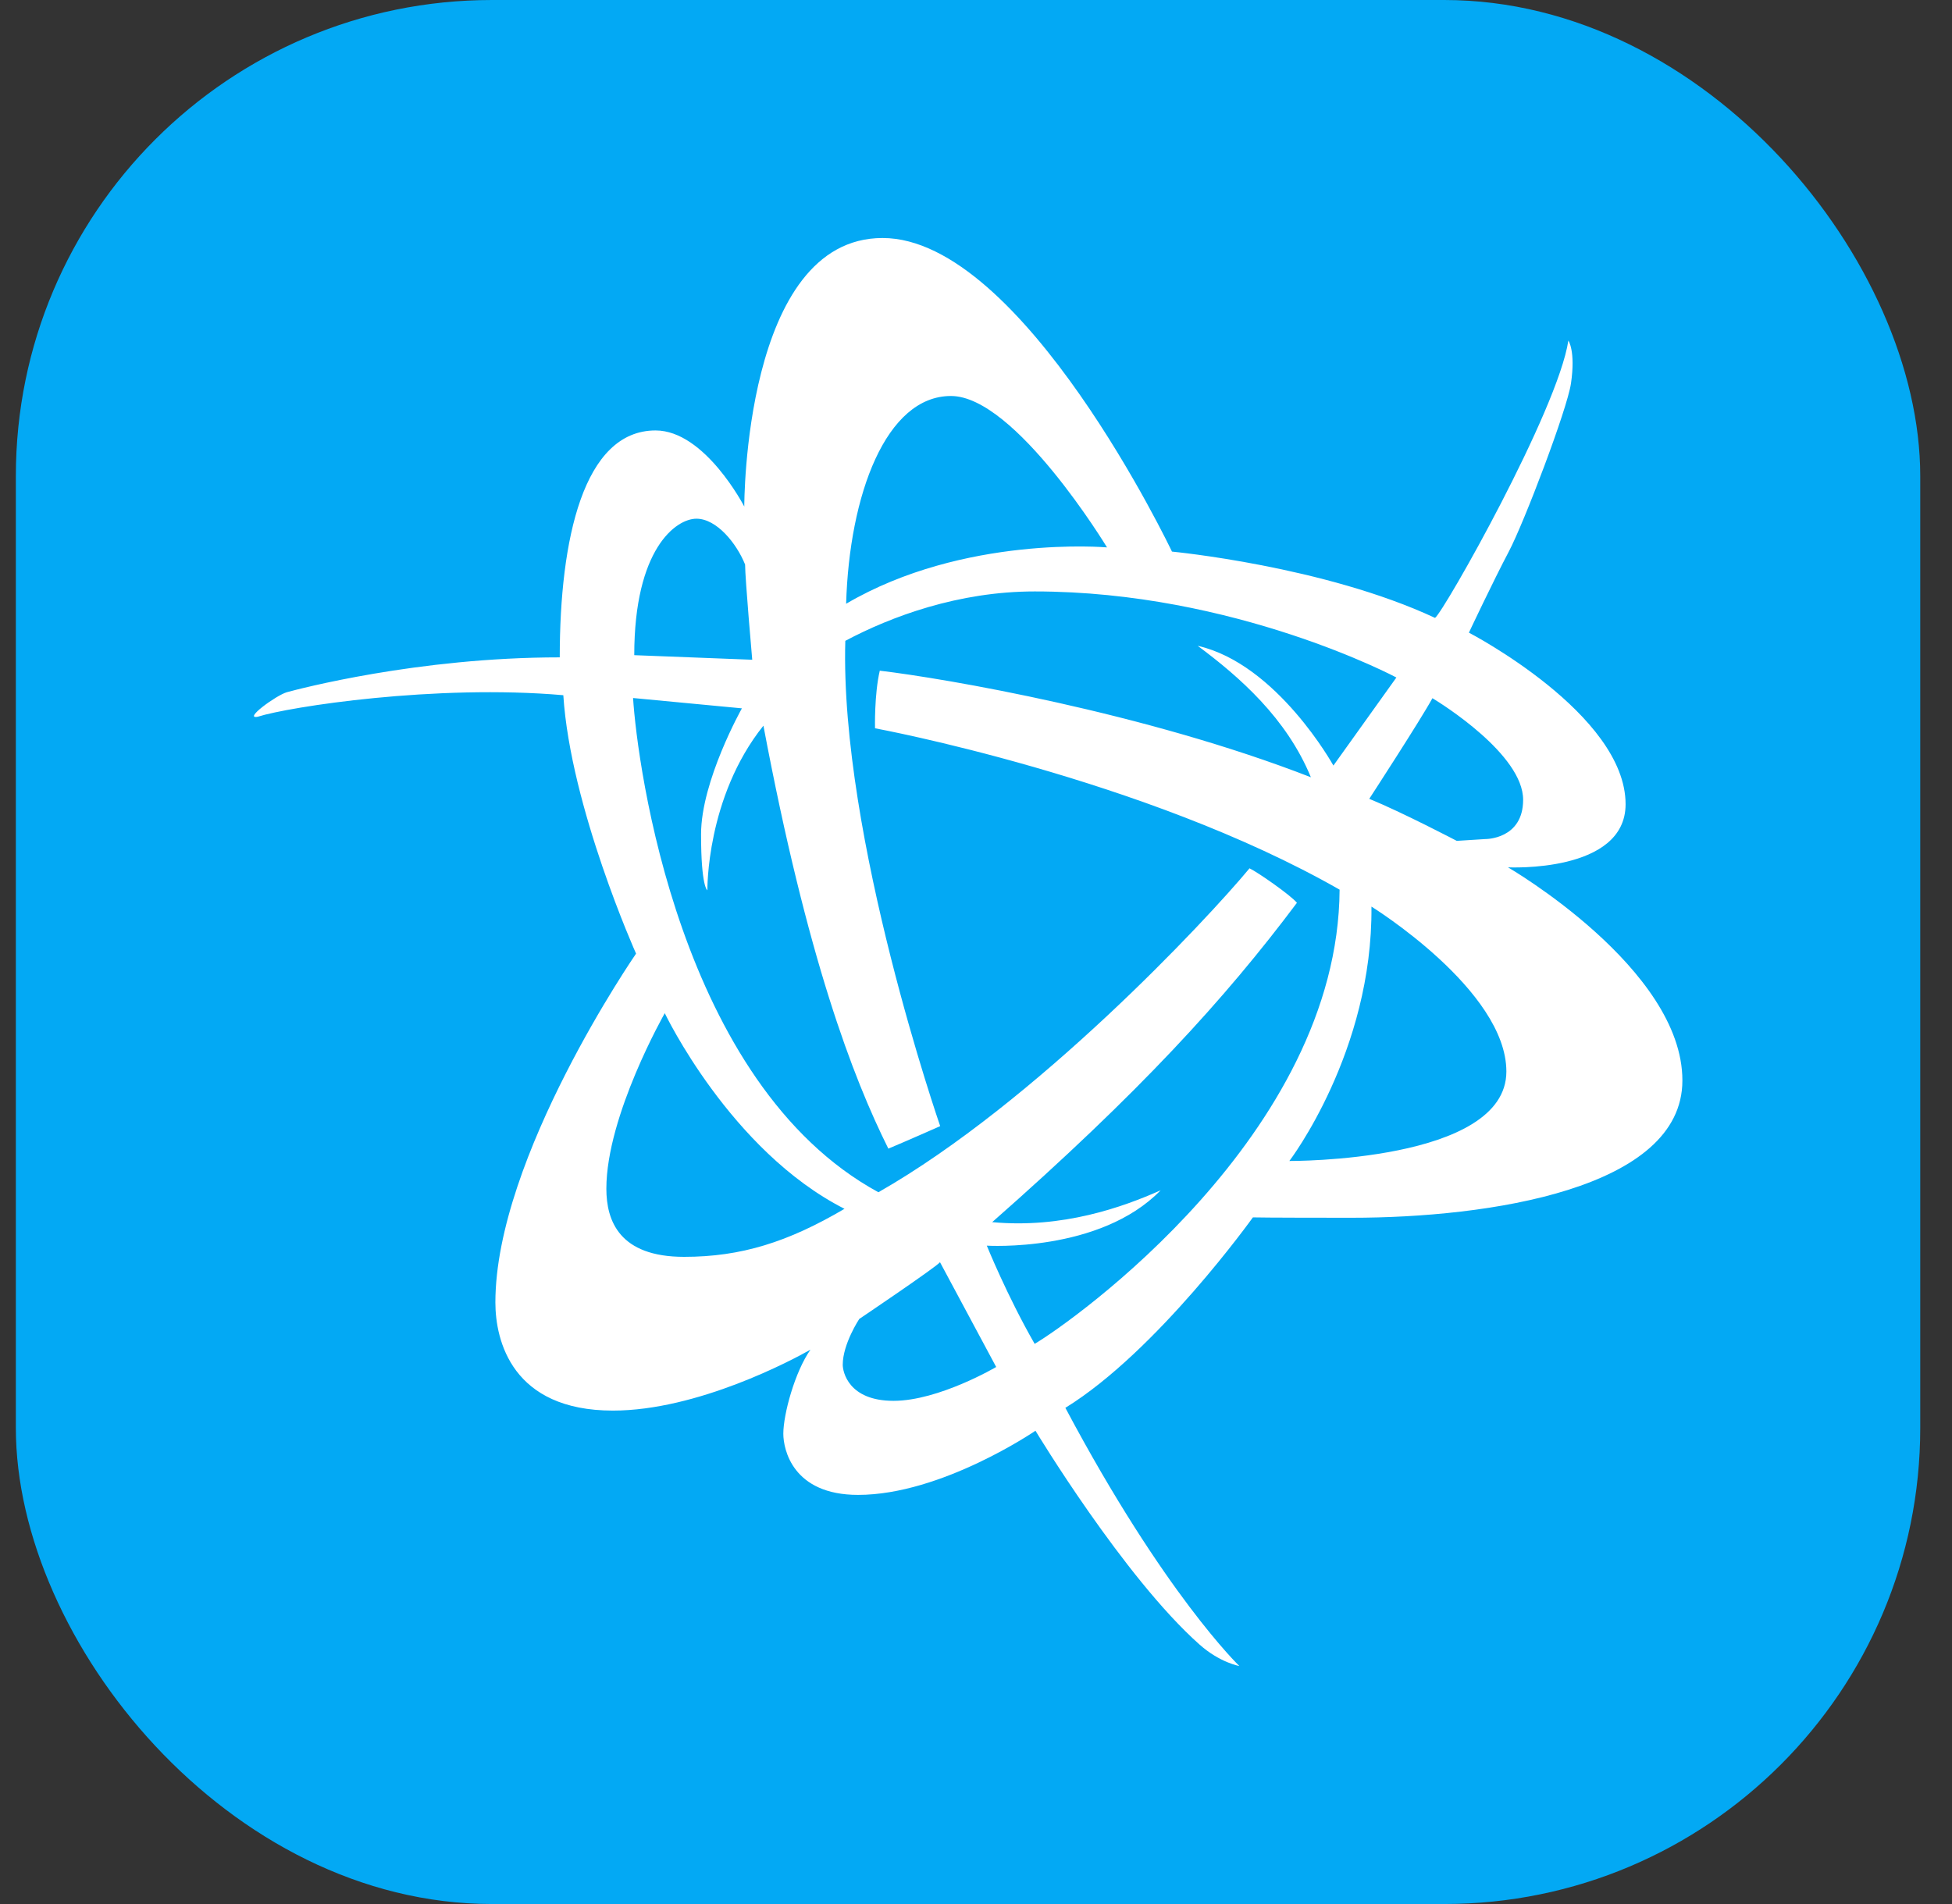<svg width="41" height="40" viewBox="0 0 41 40" fill="none" xmlns="http://www.w3.org/2000/svg">
<rect x="0" y="0" width="41" height="40" fill="#333333" stroke="none"/>
<rect x="0.333" width="40" height="40" rx="10" fill="#03A9F4"/>
<path d="M31.674 18.221C31.674 18.221 34.144 18.347 34.144 16.895C34.144 14.999 30.853 13.291 30.853 13.291C30.853 13.291 31.368 12.199 31.691 11.588C32.013 10.977 32.917 8.599 32.997 8.055C33.097 7.369 32.942 7.155 32.942 7.155C32.72 8.62 30.334 12.839 30.142 12.981C27.814 11.893 24.616 11.588 24.616 11.588C24.616 11.588 21.485 5 18.538 5C15.616 5 15.633 10.642 15.633 10.642C15.633 10.642 14.808 9.043 13.77 9.043C12.255 9.043 11.757 11.328 11.757 13.81C8.768 13.81 6.252 14.48 6.026 14.542C5.804 14.605 5.097 15.12 5.415 15.057C6.072 14.848 9.145 14.371 11.832 14.605C11.983 16.962 13.36 20.034 13.36 20.034C13.36 20.034 10.405 24.311 10.405 27.362C10.405 28.166 10.756 29.634 12.874 29.634C14.653 29.634 16.65 28.567 17.023 28.354C16.696 28.818 16.453 29.71 16.453 30.12C16.453 30.455 16.654 31.405 18.023 31.405C19.781 31.405 21.749 30.057 21.749 30.057C21.749 30.057 23.607 33.138 25.194 34.548C25.621 34.929 26.031 35 26.031 35C26.031 35 24.453 33.485 22.377 29.576C24.306 28.387 26.316 25.575 26.316 25.575C26.316 25.575 26.554 25.583 28.388 25.583C31.259 25.583 35.337 24.98 35.337 22.7C35.341 20.347 31.674 18.221 31.674 18.221ZM31.992 16.802C31.992 17.635 31.201 17.627 31.201 17.627L30.598 17.665C30.598 17.665 29.455 17.066 28.76 16.782C28.76 16.782 29.836 15.128 30.087 14.668C30.276 14.781 31.992 15.852 31.992 16.802ZM19.974 8.319C21.326 8.319 23.252 11.5 23.252 11.5C23.252 11.5 20.246 11.232 17.772 12.684C17.839 10.395 18.609 8.319 19.974 8.319ZM14.628 10.897C15.055 10.897 15.474 11.42 15.65 11.86C15.65 12.153 15.8 13.86 15.8 13.86L13.322 13.764C13.322 11.533 14.197 10.897 14.628 10.897ZM14.369 26.404C13.012 26.404 12.736 25.65 12.736 24.972C12.736 23.436 13.963 21.285 13.963 21.285C13.963 21.285 15.34 24.177 17.738 25.395C16.55 26.094 15.566 26.404 14.369 26.404ZM18.768 29.429C17.818 29.429 17.701 28.814 17.701 28.672C17.701 28.232 18.048 27.709 18.048 27.709C18.048 27.709 19.643 26.634 19.744 26.517L20.924 28.718C20.924 28.718 19.718 29.429 18.768 29.429ZM21.732 28.232C21.154 27.224 20.727 26.169 20.727 26.169C20.727 26.169 23.101 26.32 24.378 25.006C23.582 25.361 22.314 25.813 20.84 25.675C23.921 22.963 25.721 20.996 27.241 18.966C27.111 18.807 26.416 18.322 26.245 18.242C25.328 19.347 21.757 23.16 18.45 25.047C14.264 22.767 13.385 16.058 13.297 14.664L15.583 14.881C15.583 14.881 14.725 16.405 14.725 17.526C14.725 18.644 14.858 18.703 14.858 18.703C14.858 18.703 14.829 16.752 16.035 15.245C16.956 20.134 17.914 22.637 18.659 24.131C19.04 23.972 19.748 23.658 19.748 23.658C19.748 23.658 17.638 17.577 17.755 13.463C18.714 12.952 20.133 12.425 21.732 12.425C25.943 12.425 29.33 14.233 29.33 14.233L28.007 16.083C28.007 16.083 26.826 13.948 25.156 13.567C26.035 14.22 27.023 15.086 27.534 16.329C24.043 14.969 19.831 14.249 18.479 14.09C18.362 14.588 18.379 15.3 18.379 15.3C18.379 15.3 24.026 16.342 28.137 18.69C28.107 23.829 22.506 27.776 21.732 28.232ZM27.082 24.39C27.082 24.39 28.836 22.093 28.806 19.046C28.806 19.046 31.64 20.799 31.64 22.511C31.64 24.42 27.082 24.39 27.082 24.39Z" fill="white"/>
</svg>
